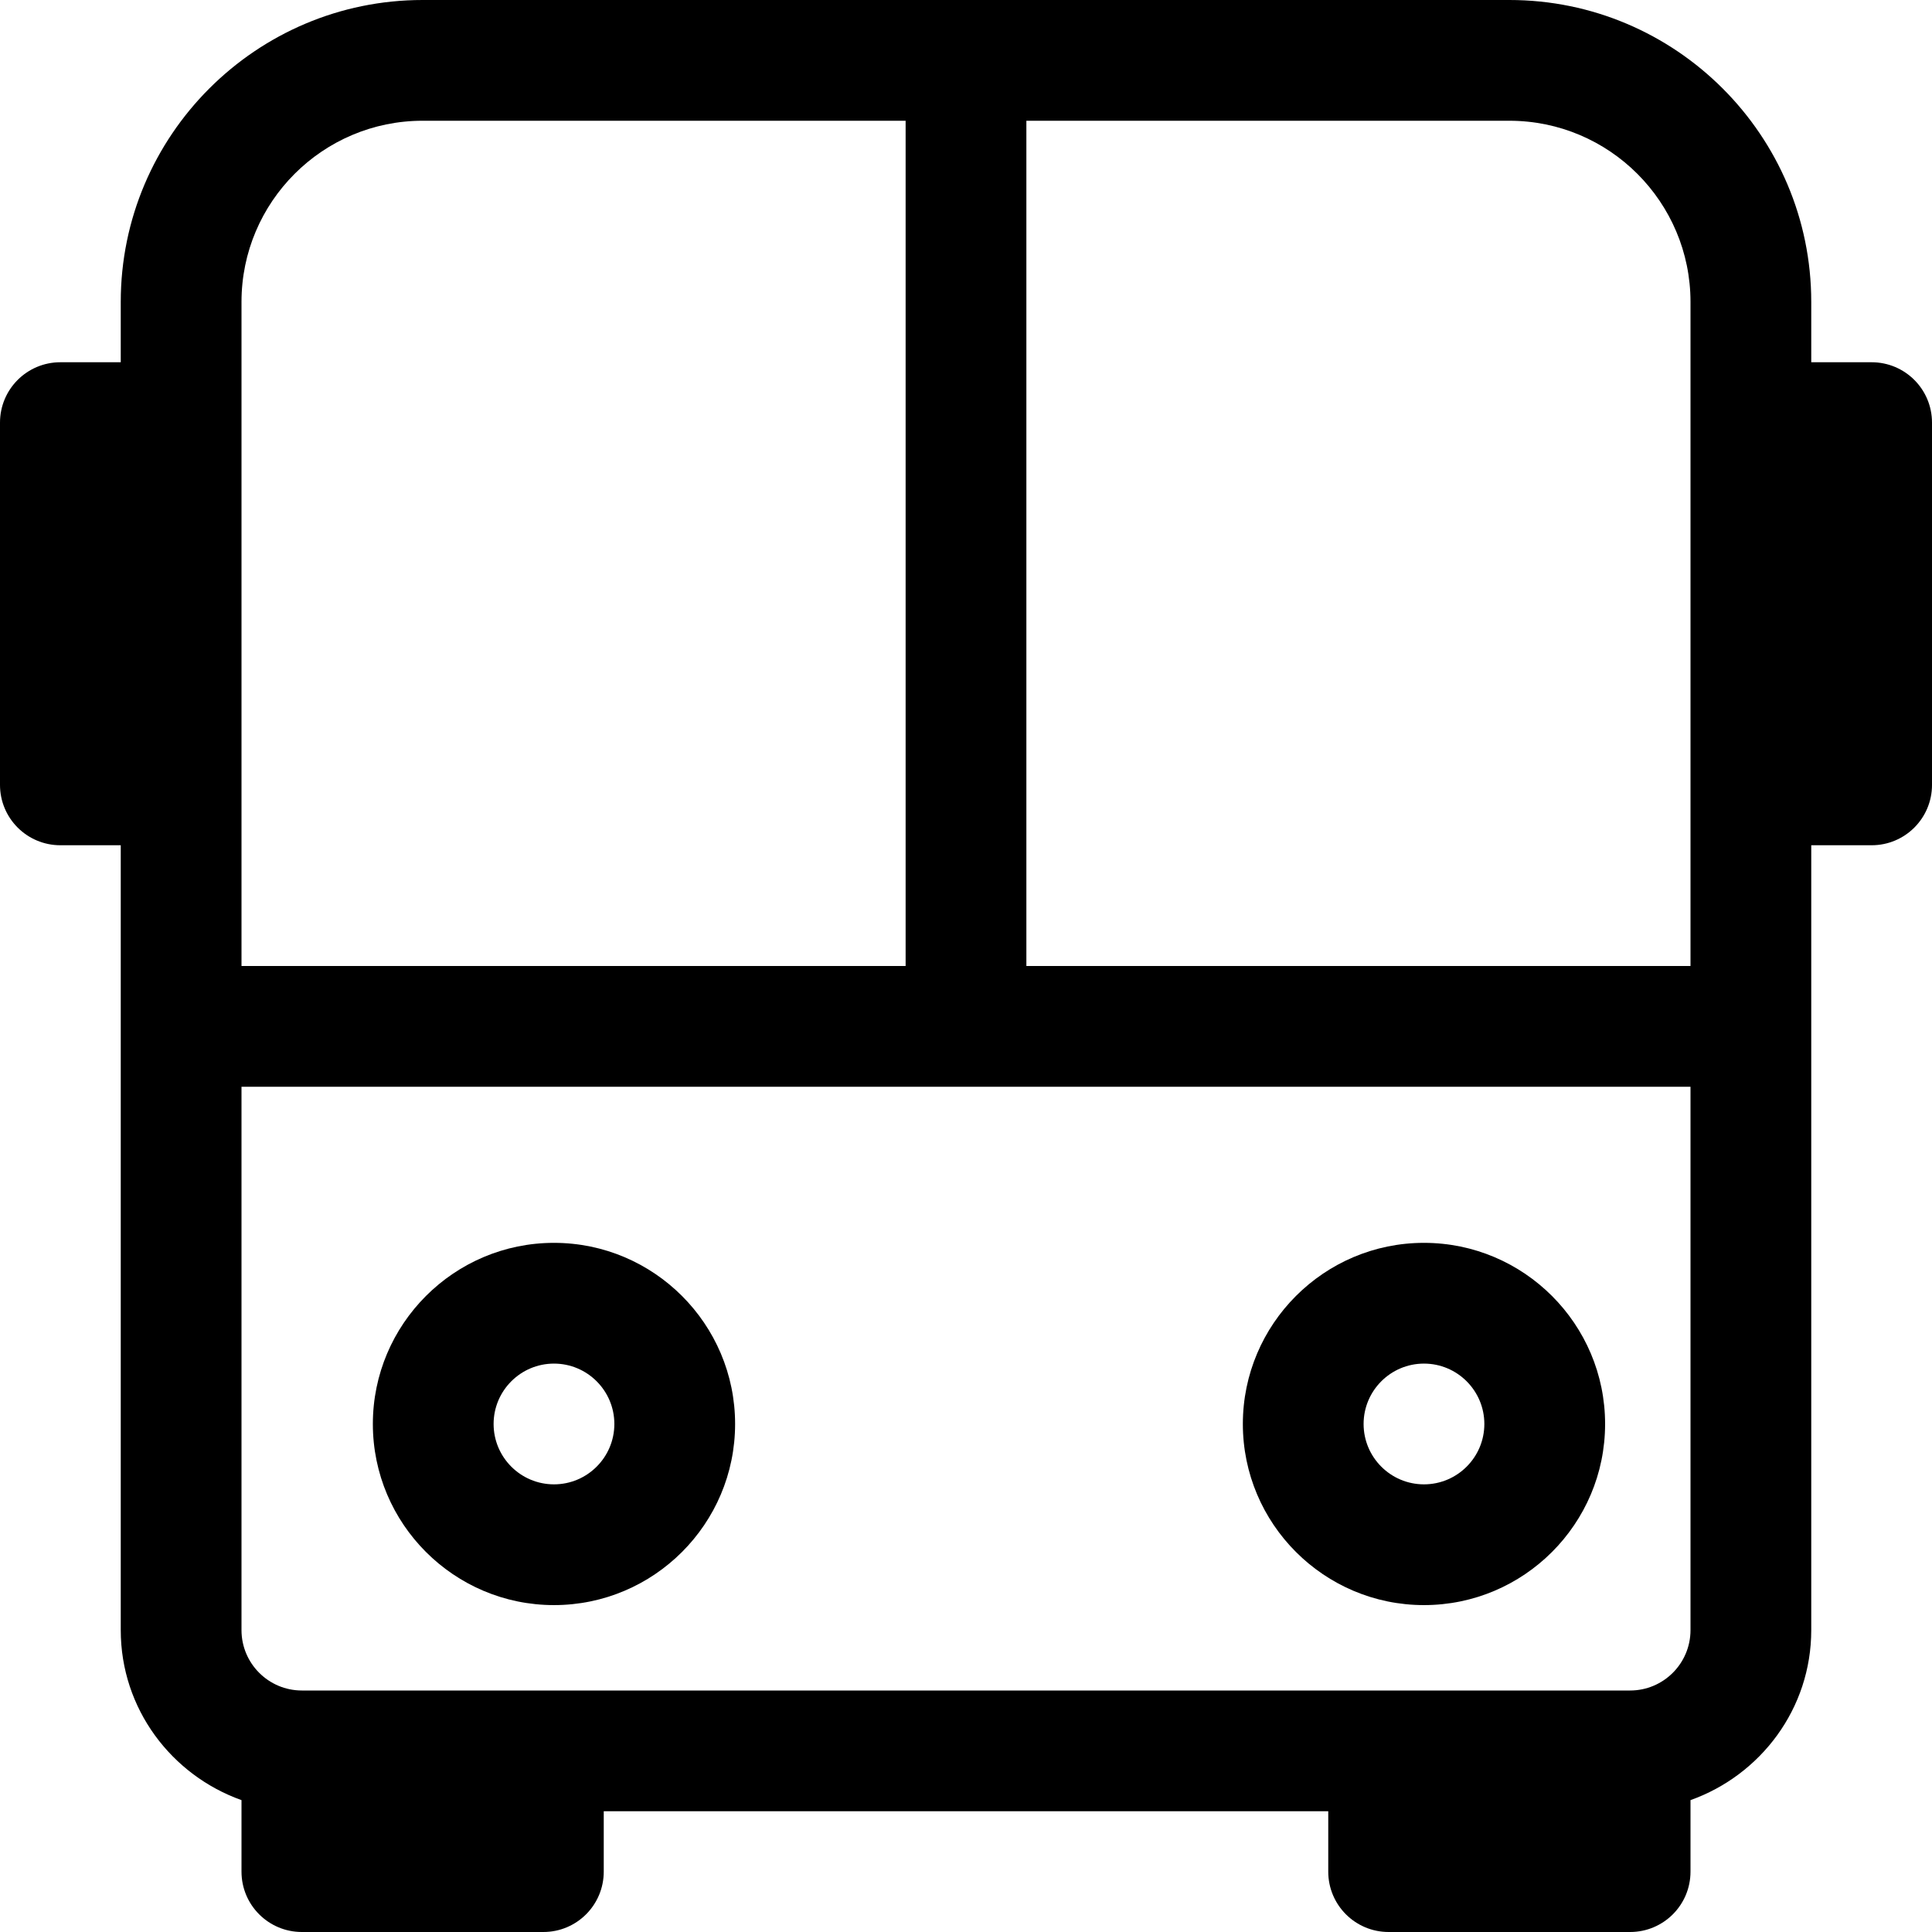 <svg id="Capa_1" height="512" viewBox="0 0 546.55 546.55" width="512" xmlns="http://www.w3.org/2000/svg"><path id="path-1_59_" d="M392.833 341.594c-28.255 0-51.239 22.984-51.239 51.239s22.984 51.239 51.239 51.239 51.239-22.984 51.239-51.239-22.984-51.239-51.239-51.239zm0 68.319c-9.424 0-17.08-7.656-17.08-17.08s7.656-17.08 17.08-17.08 17.08 7.656 17.08 17.08-7.656 17.08-17.08 17.08z" transform="translate(10 10)"/><path id="path-1_58_" d="M153.717 341.594c-28.255 0-51.239 22.984-51.239 51.239s22.984 51.239 51.239 51.239 51.239-22.984 51.239-51.239-22.984-51.239-51.239-51.239zm0 68.319c-9.424 0-17.08-7.656-17.08-17.08s7.656-17.08 17.08-17.08 17.08 7.656 17.08 17.08-7.656 17.08-17.08 17.08z" transform="translate(3 10)"/><path d="M529.47 102.478h-17.08v-17.08C512.391 38.312 474.078 0 426.992 0H119.558C72.472 0 34.159 38.312 34.159 85.398v17.08H17.08c-9.441 0-17.08 7.639-17.08 17.08v102.478c0 9.441 7.639 17.08 17.08 17.08h17.08v222.036c0 22.238 14.321 41.019 34.159 48.093v20.226c0 9.44 7.639 17.08 17.08 17.08h68.319c9.441 0 17.08-7.639 17.08-17.08v-17.08h204.956v17.08c0 9.44 7.639 17.08 17.08 17.08h68.319c9.441 0 17.08-7.639 17.08-17.08v-20.226c19.838-7.074 34.159-25.855 34.159-48.093V239.116h17.08c9.441 0 17.08-7.639 17.08-17.08V119.558c-.002-9.441-7.641-17.08-17.082-17.08zM426.992 34.159c28.255 0 51.239 22.984 51.239 51.239v187.877H290.355V34.159zm-307.434 0h136.637v239.116H68.319V85.398c0-28.254 22.984-51.239 51.239-51.239zm341.594 444.072H85.398c-9.424 0-17.08-7.656-17.08-17.08V307.434h409.913v153.717c0 9.424-7.656 17.08-17.079 17.08z"/></svg>